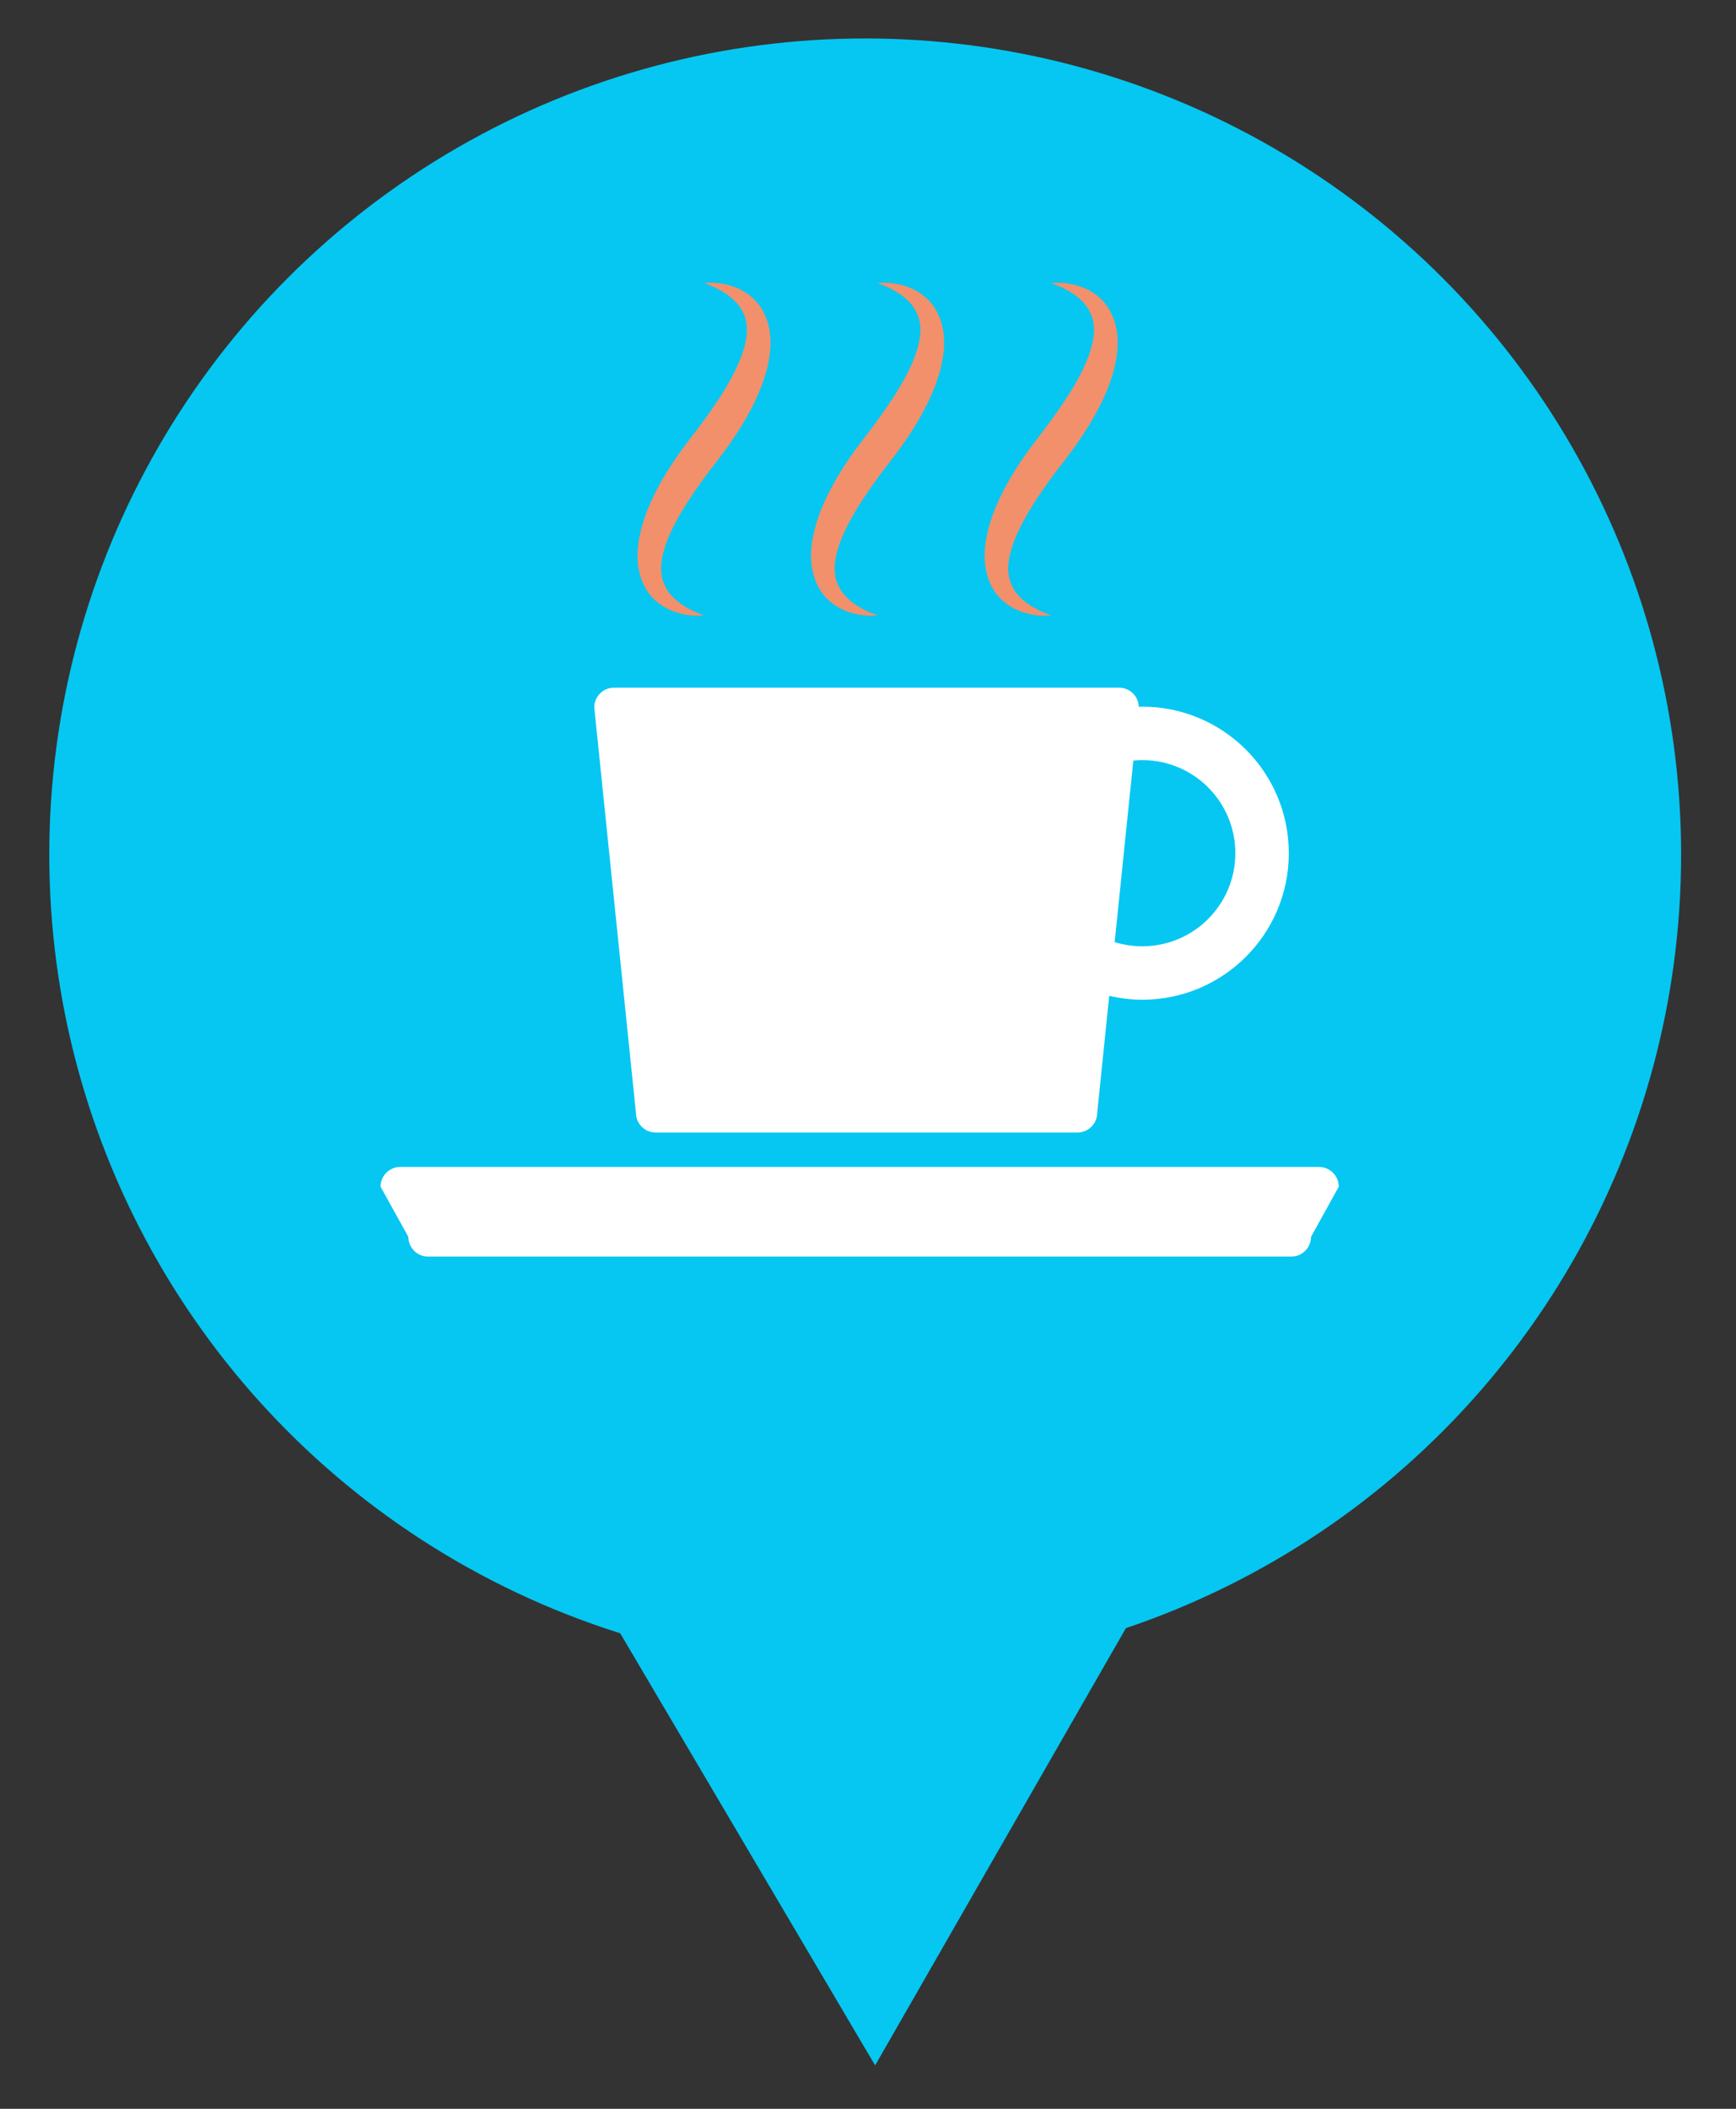 <?xml version="1.0" encoding="utf-8"?>
<!-- Generator: Adobe Illustrator 15.1.0, SVG Export Plug-In  -->
<!DOCTYPE svg PUBLIC "-//W3C//DTD SVG 1.1//EN" "http://www.w3.org/Graphics/SVG/1.1/DTD/svg11.dtd">
<svg version="1.1"
	 xmlns="http://www.w3.org/2000/svg" xmlns:xlink="http://www.w3.org/1999/xlink" xmlns:a="http://ns.adobe.com/AdobeSVGViewerExtensions/3.0/"
	 x="0px" y="0px" width="70px" height="85px" viewBox="-1.987 -1.55 70 85" enable-background="new -1.987 -1.55 70 85"
	 xml:space="preserve">
<rect x="-1.987" y="-1.55" width="70" height="85" fill="#333333" stroke="none"/>
<defs>
</defs>
<circle fill="#05C7F2" stroke="#05C7F2" stroke-width="9" stroke-miterlimit="10" cx="32.9" cy="32.9" r="28.4"/>
<path fill="#05C7F2" d="M4.5,32.9l28.8,48.8l28-48.8c0,0-3,27-28,28.4S4.5,32.9,4.5,32.9z"/>
<path fill="#FFFFFF" d="M24.449,44.099h17.011c0.439,0,0.795-0.357,0.795-0.795l0.485-4.713c0.429,0.097,0.875,0.155,1.334,0.155
	c3.262,0,5.907-2.644,5.907-5.905c0-3.263-2.646-5.907-5.907-5.907c-0.049,0-0.095,0.006-0.142,0.008
	c-0.013-0.428-0.36-0.773-0.793-0.773h-20.37c-0.438,0-0.794,0.356-0.794,0.794l1.68,16.34
	C23.655,43.742,24.011,44.099,24.449,44.099z M43.712,29.108c0.121-0.014,0.238-0.02,0.361-0.02c2.073,0,3.752,1.679,3.752,3.752
	c0,2.071-1.679,3.752-3.752,3.752c-0.387,0-0.761-0.06-1.114-0.167L43.712,29.108z"/>
<path fill="#FFFFFF" d="M51.199,45.487H14.153c-0.438,0-0.795,0.355-0.795,0.795l1.121,2.024c0,0.437,0.355,0.793,0.794,0.793
	h34.809c0.44,0,0.794-0.356,0.794-0.793l1.12-2.024C51.995,45.843,51.641,45.487,51.199,45.487z"/>
<path fill="#F2906B" d="M24.28,22.497c0.29,0.317,0.65,0.527,1.016,0.641c0.366,0.113,0.741,0.155,1.105,0.113
	c-0.679-0.23-1.299-0.622-1.56-1.153c-0.271-0.516-0.184-1.122,0.019-1.71c0.211-0.594,0.539-1.175,0.902-1.739
	c0.364-0.564,0.77-1.117,1.196-1.659c0.444-0.578,0.866-1.188,1.229-1.843c0.357-0.657,0.671-1.357,0.822-2.146
	c0.072-0.39,0.106-0.805,0.035-1.226c-0.065-0.418-0.241-0.84-0.526-1.159c-0.286-0.316-0.646-0.527-1.013-0.64
	c-0.367-0.113-0.742-0.153-1.105-0.113c0.677,0.229,1.3,0.622,1.56,1.155c0.271,0.516,0.181,1.119-0.022,1.708
	c-0.211,0.595-0.535,1.175-0.899,1.738c-0.364,0.565-0.771,1.117-1.195,1.661c-0.444,0.58-0.866,1.186-1.229,1.842
	c-0.358,0.656-0.673,1.36-0.821,2.146c-0.074,0.39-0.107,0.808-0.037,1.226C23.827,21.758,24,22.179,24.28,22.497z"/>
<path fill="#F2906B" d="M38.279,22.497c0.287,0.317,0.646,0.527,1.014,0.641s0.742,0.155,1.104,0.113
	c-0.677-0.23-1.298-0.622-1.56-1.153c-0.271-0.516-0.182-1.122,0.021-1.71c0.211-0.594,0.539-1.175,0.9-1.739
	c0.366-0.564,0.77-1.117,1.195-1.659c0.447-0.578,0.868-1.188,1.229-1.843c0.358-0.657,0.677-1.357,0.825-2.146
	c0.074-0.39,0.106-0.805,0.036-1.226c-0.069-0.418-0.244-0.84-0.524-1.159c-0.288-0.316-0.648-0.527-1.016-0.64
	c-0.367-0.113-0.743-0.153-1.106-0.113c0.679,0.229,1.302,0.622,1.557,1.155c0.275,0.516,0.183,1.119-0.019,1.708
	c-0.209,0.595-0.535,1.175-0.899,1.738c-0.366,0.565-0.772,1.117-1.193,1.661c-0.447,0.58-0.87,1.186-1.228,1.842
	c-0.361,0.656-0.676,1.36-0.826,2.146c-0.072,0.39-0.105,0.808-0.033,1.226C37.822,21.758,37.994,22.179,38.279,22.497z"/>
<path fill="#F2906B" d="M31.279,22.497c0.287,0.317,0.646,0.527,1.014,0.641s0.742,0.155,1.104,0.113
	c-0.677-0.23-1.298-0.622-1.56-1.153c-0.271-0.516-0.182-1.122,0.021-1.71c0.211-0.594,0.539-1.175,0.9-1.739
	c0.366-0.564,0.77-1.117,1.195-1.659c0.447-0.578,0.868-1.188,1.229-1.843c0.358-0.657,0.677-1.357,0.825-2.146
	c0.074-0.39,0.106-0.805,0.036-1.226c-0.069-0.418-0.244-0.84-0.524-1.159c-0.288-0.316-0.648-0.527-1.016-0.64
	c-0.367-0.113-0.743-0.153-1.106-0.113c0.679,0.229,1.302,0.622,1.557,1.155c0.275,0.516,0.183,1.119-0.019,1.708
	c-0.209,0.595-0.535,1.175-0.899,1.738c-0.366,0.565-0.772,1.117-1.193,1.661c-0.447,0.58-0.87,1.186-1.228,1.842
	c-0.361,0.656-0.676,1.36-0.826,2.146c-0.072,0.39-0.105,0.808-0.033,1.226C30.822,21.758,30.994,22.179,31.279,22.497z"/>
</svg>

